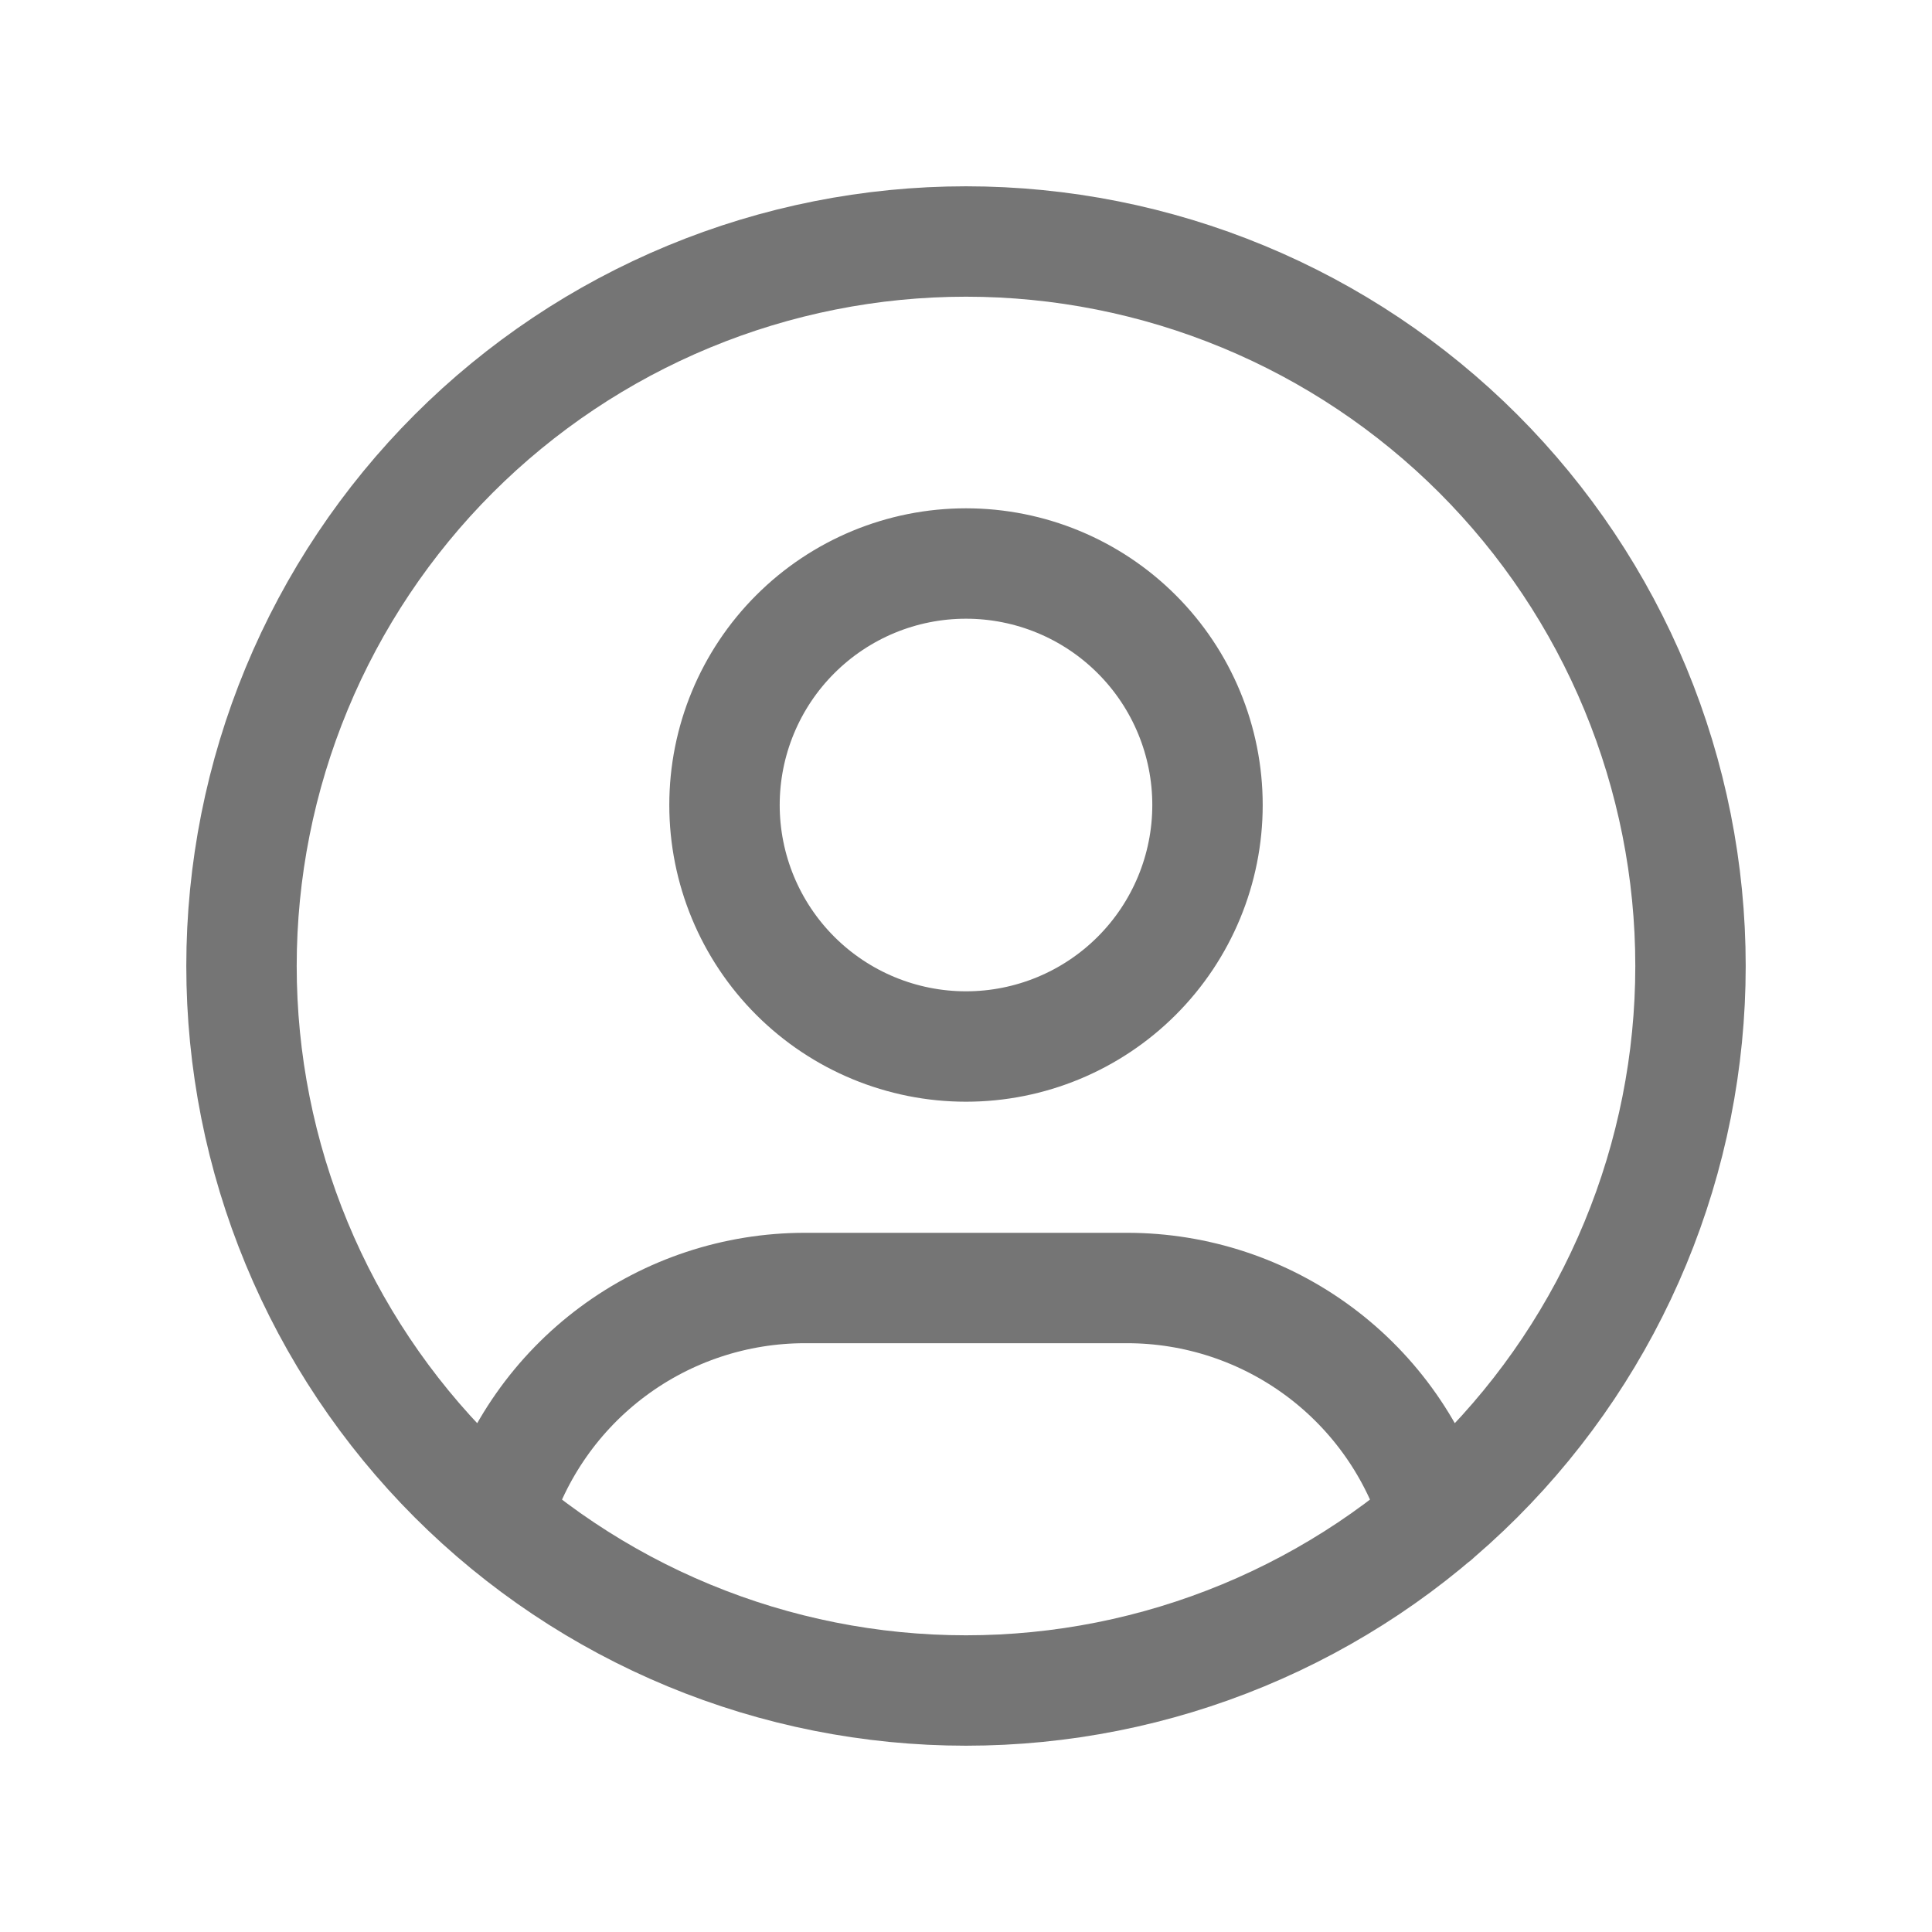 <svg width="70" height="70" viewBox="0 0 70 70" fill="none" xmlns="http://www.w3.org/2000/svg">
<path d="M17.99 54.976C18.712 52.574 20.189 50.468 22.202 48.971C24.216 47.474 26.658 46.666 29.167 46.667H40.833C43.345 46.666 45.79 47.476 47.805 48.976C49.82 50.476 51.297 52.587 52.016 54.994M8.75 35C8.75 38.447 9.429 41.861 10.748 45.045C12.067 48.23 14.001 51.124 16.438 53.562C18.876 55.999 21.77 57.933 24.955 59.252C28.139 60.571 31.553 61.25 35 61.25C38.447 61.25 41.861 60.571 45.045 59.252C48.23 57.933 51.124 55.999 53.562 53.562C55.999 51.124 57.933 48.23 59.252 45.045C60.571 41.861 61.25 38.447 61.25 35C61.25 31.553 60.571 28.139 59.252 24.955C57.933 21.77 55.999 18.876 53.562 16.438C51.124 14.001 48.23 12.067 45.045 10.748C41.861 9.429 38.447 8.75 35 8.75C31.553 8.75 28.139 9.429 24.955 10.748C21.77 12.067 18.876 14.001 16.438 16.438C14.001 18.876 12.067 21.77 10.748 24.955C9.429 28.139 8.75 31.553 8.75 35ZM26.25 29.167C26.25 31.487 27.172 33.713 28.813 35.354C30.454 36.995 32.679 37.917 35 37.917C37.321 37.917 39.546 36.995 41.187 35.354C42.828 33.713 43.75 31.487 43.75 29.167C43.75 26.846 42.828 24.62 41.187 22.98C39.546 21.338 37.321 20.417 35 20.417C32.679 20.417 30.454 21.338 28.813 22.98C27.172 24.62 26.25 26.846 26.25 29.167Z" stroke="#757575" stroke-width="4" stroke-linecap="round" stroke-linejoin="round"/>
</svg>
